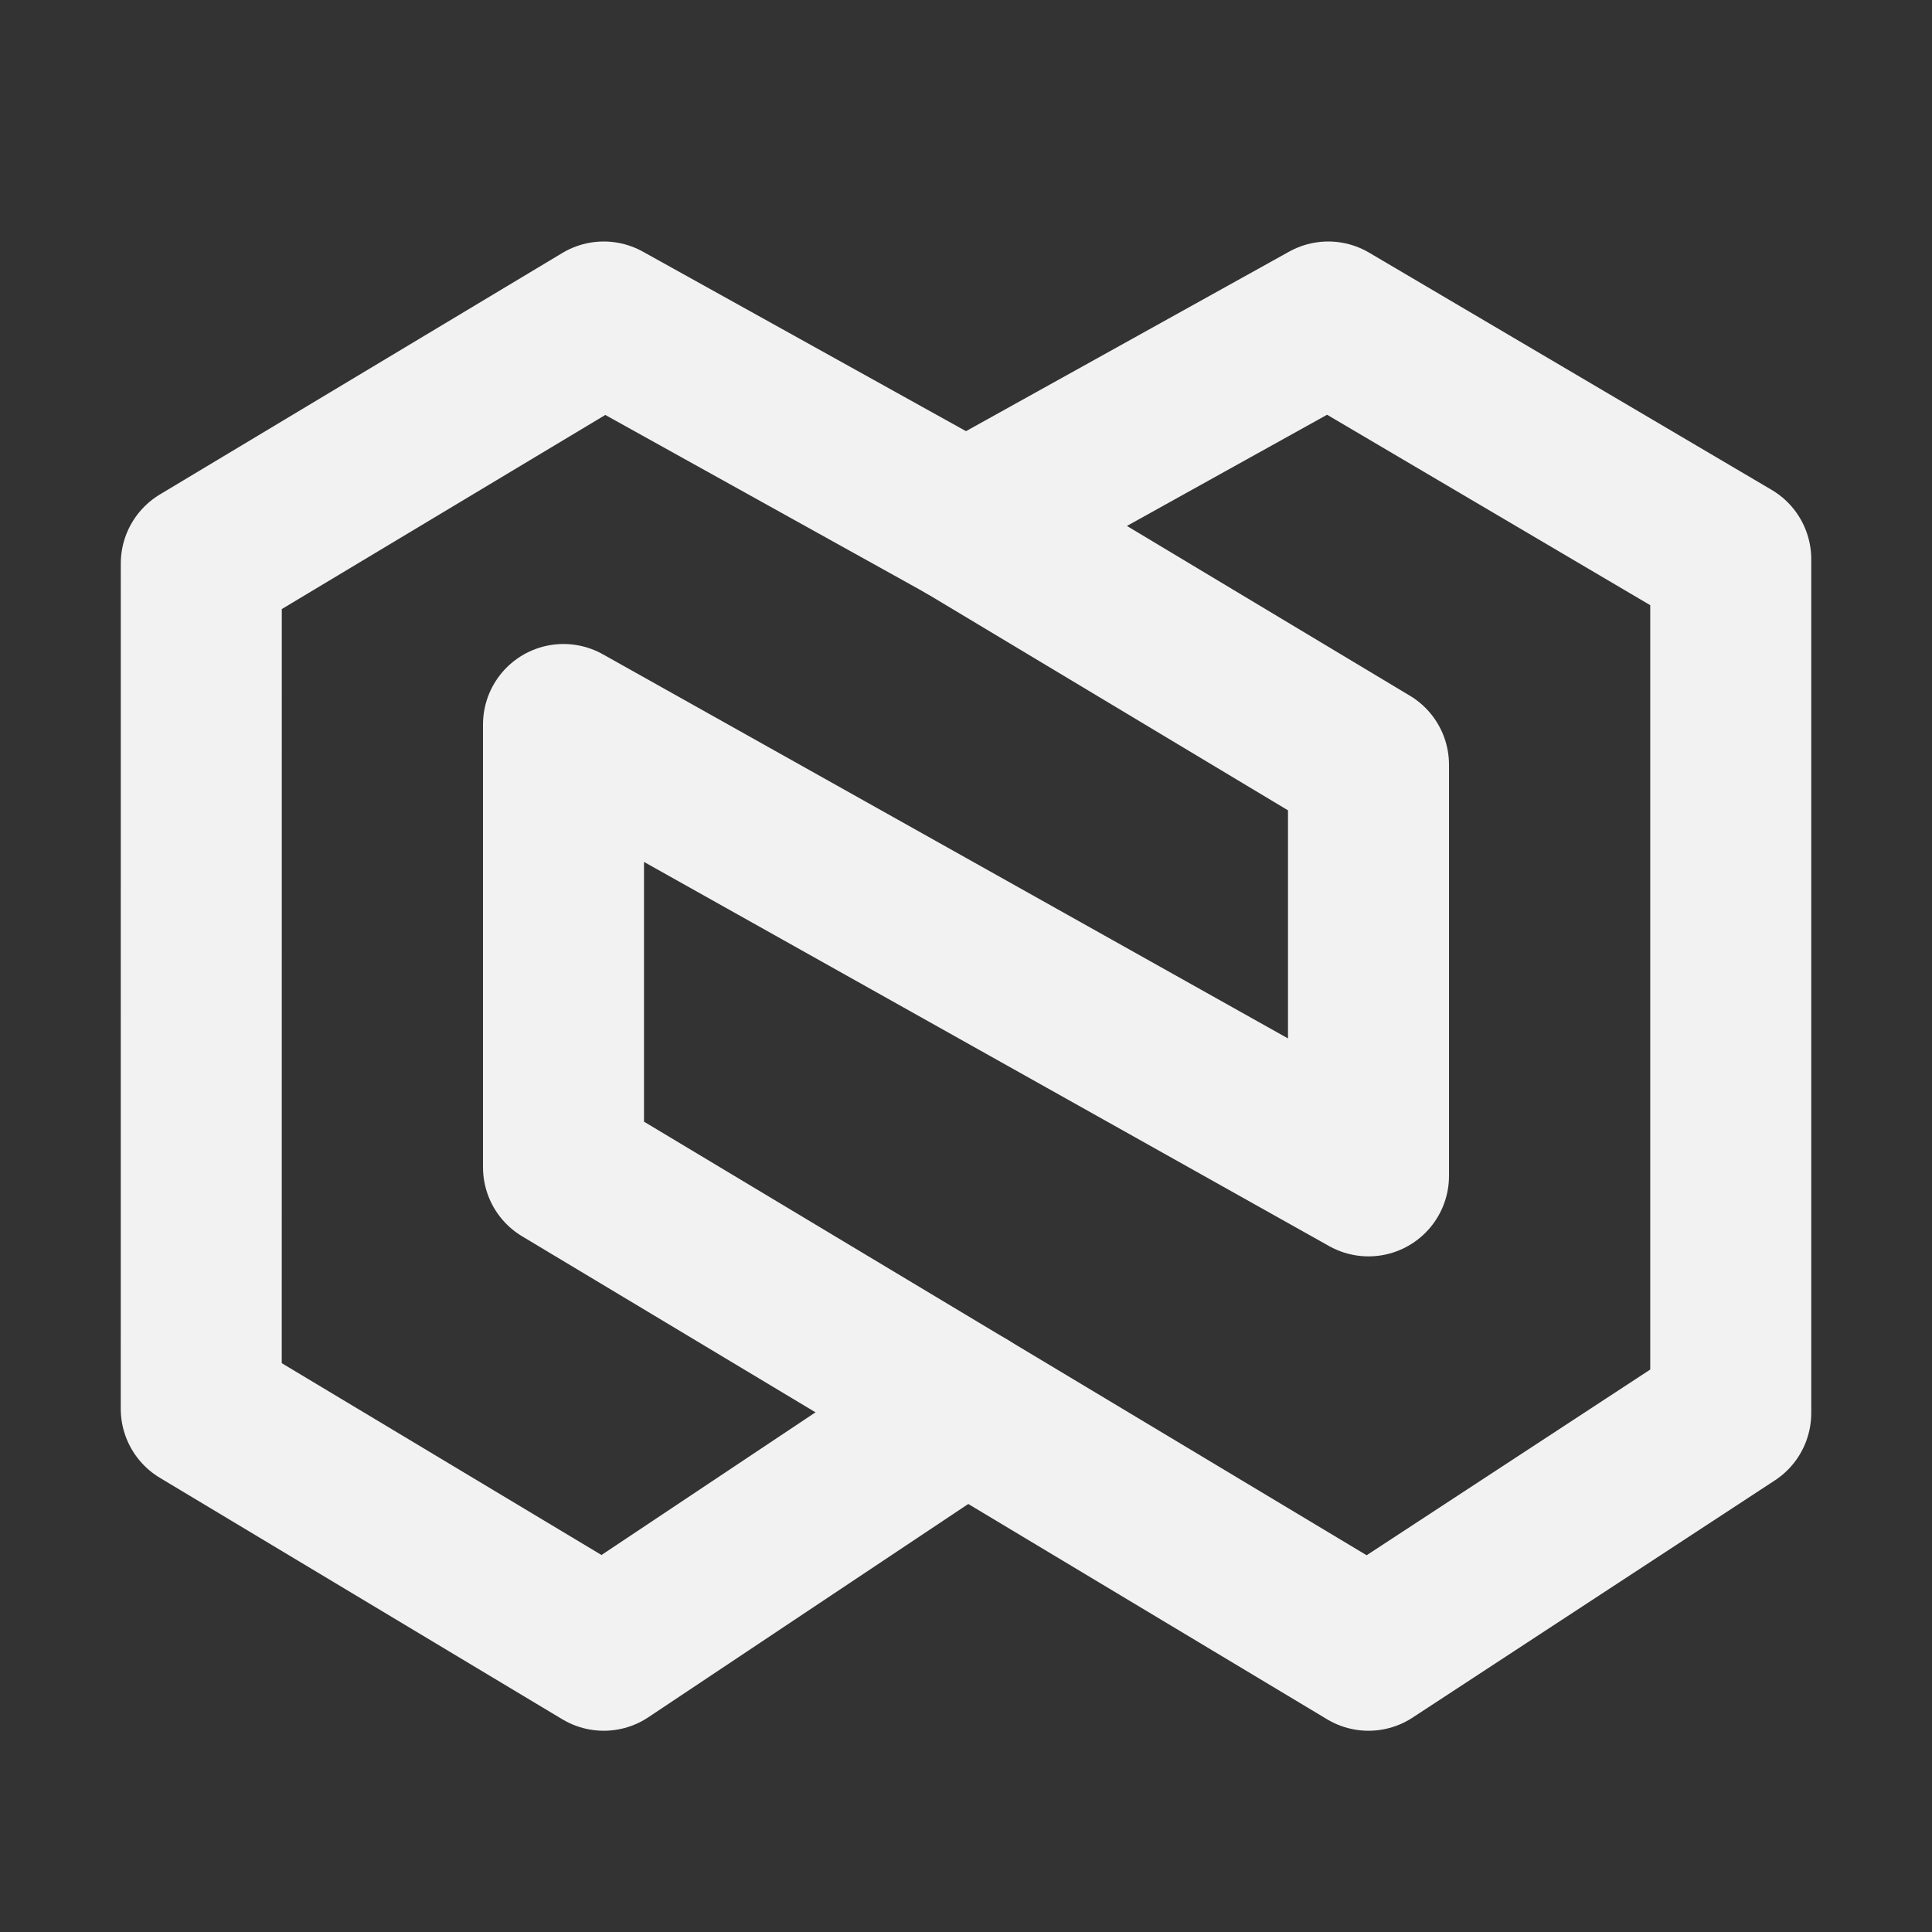 <?xml version="1.0" encoding="UTF-8"?><svg width="24" height="24" viewBox="0 0 48 48" fill="none" xmlns="http://www.w3.org/2000/svg"><rect x="0" y="0" width="48" height="48" fill="#333333" stroke="none"/><path d="M33 8L24 13L34 19V29.214L14 18V29L34 41L43 35.107V13.893L33 8Z" stroke="#F2F2F2" stroke-width="4" stroke-linecap="round" stroke-linejoin="round"/><path d="M24 35L15 41L5 35L5.001 14L15 8L24 13" stroke="#F2F2F2" stroke-width="4" stroke-linecap="round" stroke-linejoin="round"/></svg>